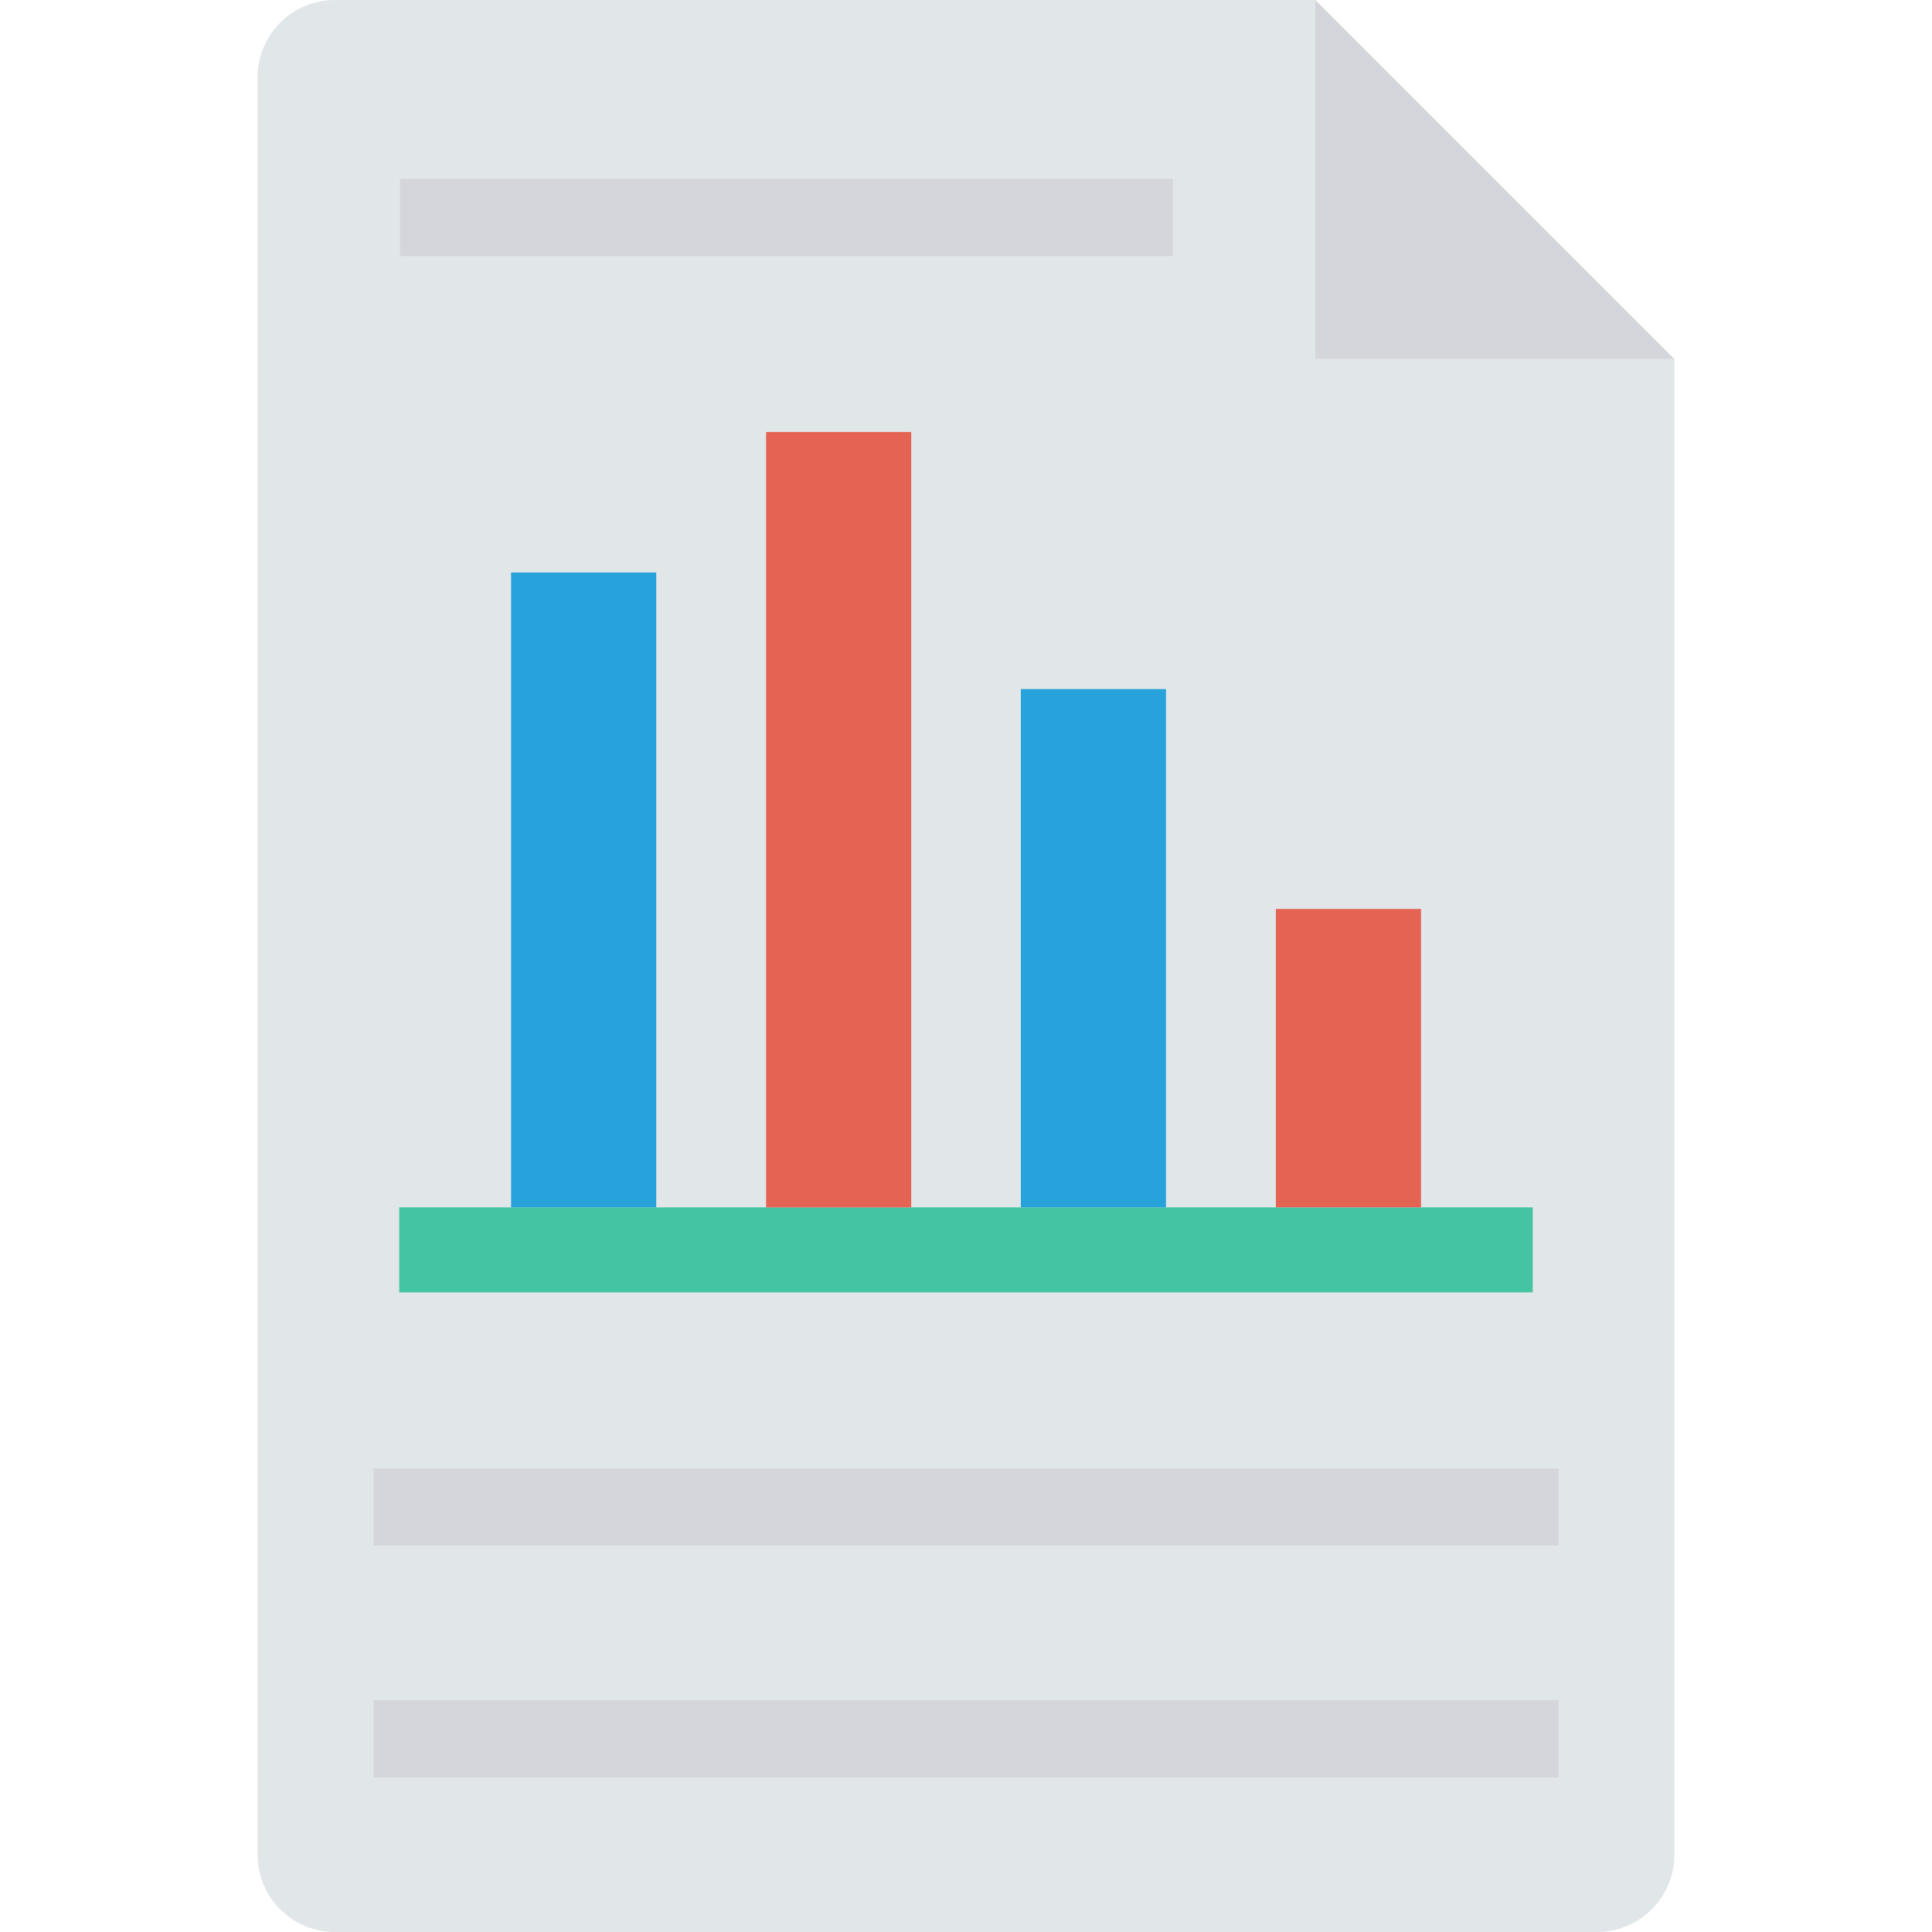 <?xml version="1.0" encoding="iso-8859-1"?>
<!-- Generator: Adobe Illustrator 19.0.0, SVG Export Plug-In . SVG Version: 6.00 Build 0)  -->
<svg version="1.1" id="Capa_1" xmlns="http://www.w3.org/2000/svg" xmlns:xlink="http://www.w3.org/1999/xlink" x="0px" y="0px"
	 viewBox="0 0 468.293 468.293" style="enable-background:new 0 0 468.293 468.293;" xml:space="preserve">
<path style="fill:#E1E6E9;" d="M405.854,87.04v362.521c0,10.345-8.386,18.732-18.732,18.732H81.171
	c-10.345,0-18.732-8.386-18.732-18.732V18.732C62.439,8.386,70.825,0,81.171,0h237.643v87.04H405.854z"/>
<polygon style="fill:#D5D6DB;" points="405.854,87.04 318.814,87.04 318.814,0 "/>
<rect x="96.78" y="292.652" style="fill:#44C4A1;" width="274.732" height="20.605"/>
<rect x="123.885" y="138.771" style="fill:#27A2DB;" width="35.172" height="153.875"/>
<rect x="185.694" y="104.716" style="fill:#E56353;" width="35.172" height="187.941"/>
<rect x="247.446" y="167.024" style="fill:#27A2DB;" width="35.172" height="125.627"/>
<rect x="309.26" y="220.322" style="fill:#E56353;" width="35.172" height="72.317"/>
<g>
	<rect x="96.968" y="43.333" style="fill:#D5D6DB;" width="187.317" height="18.732"/>
	<rect x="90.537" y="412.098" style="fill:#D5D6DB;" width="287.22" height="18.732"/>
	<rect x="90.537" y="355.902" style="fill:#D5D6DB;" width="287.22" height="18.732"/>
</g>
<g>
</g>
<g>
</g>
<g>
</g>
<g>
</g>
<g>
</g>
<g>
</g>
<g>
</g>
<g>
</g>
<g>
</g>
<g>
</g>
<g>
</g>
<g>
</g>
<g>
</g>
<g>
</g>
<g>
</g>
</svg>
